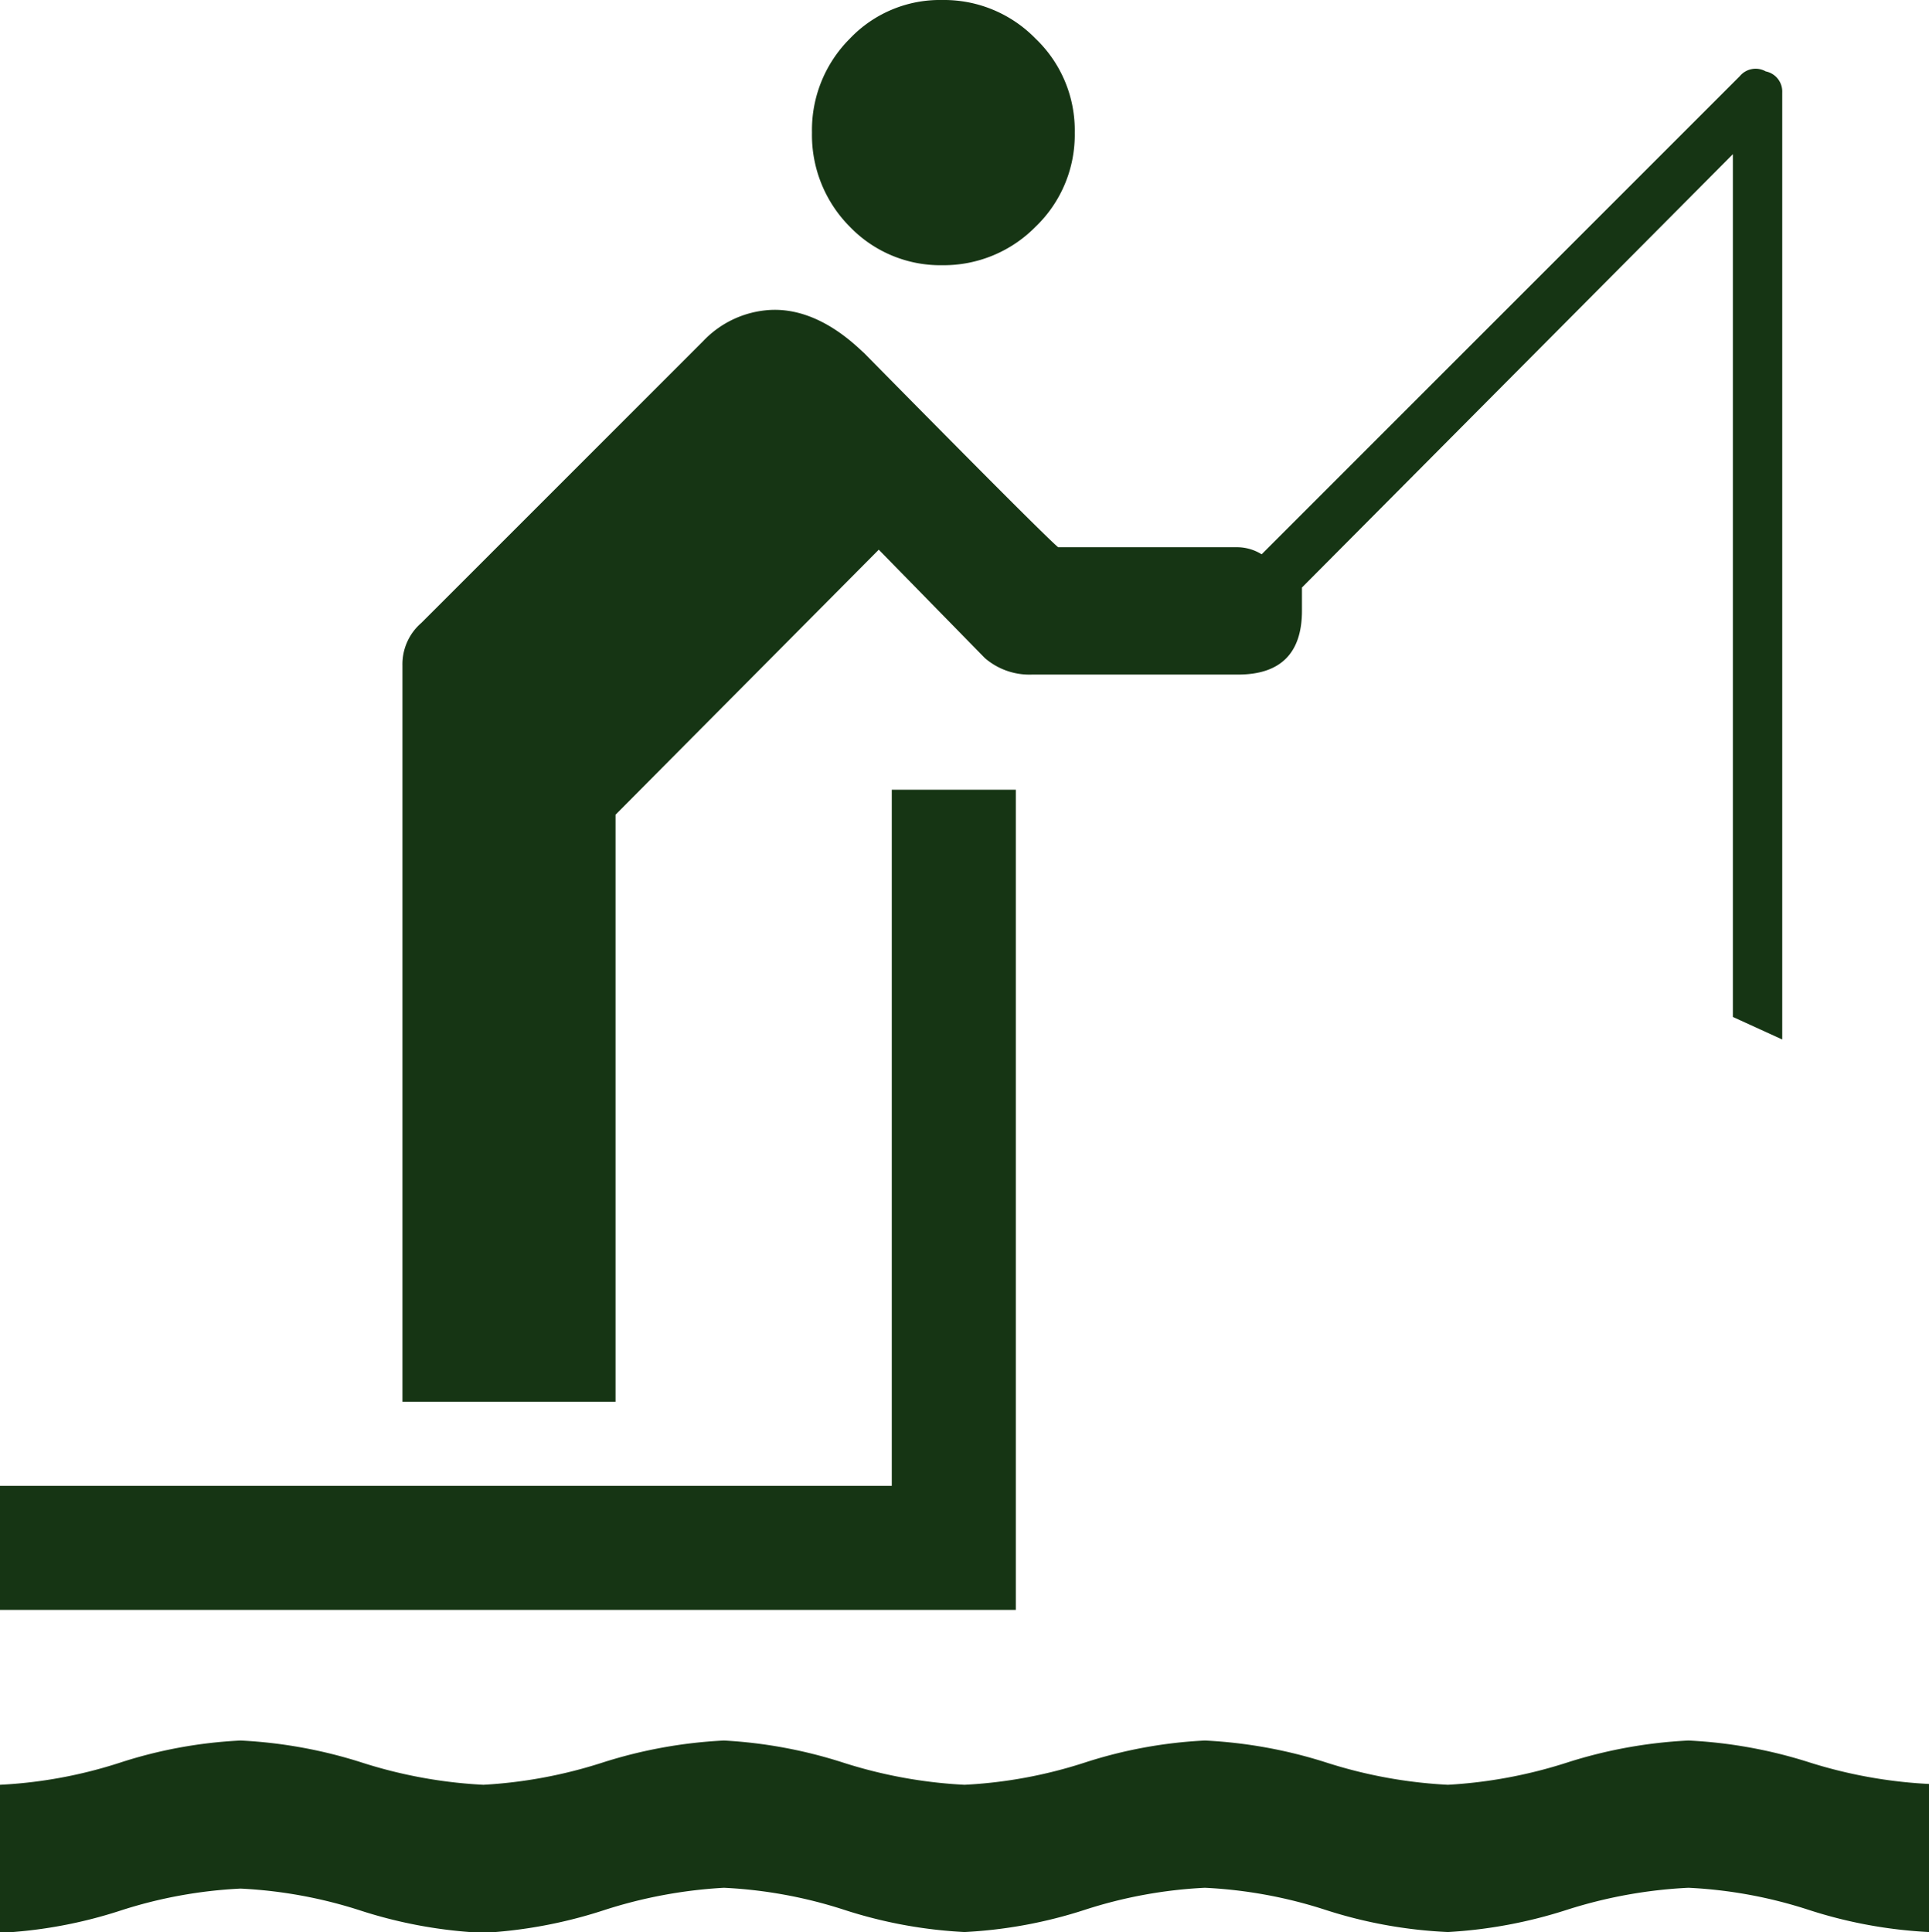 <svg xmlns="http://www.w3.org/2000/svg" viewBox="0 0 117.24 117.43"><defs><style>.cls-1{fill:#163514;}</style></defs><title>fishingg</title><g id="Layer_2" data-name="Layer 2"><g id="Layer_2-2" data-name="Layer 2"><path class="cls-1" d="M57.27,16.12a7.83,7.83,0,0,0,5.67-2.34,7.74,7.74,0,0,0,2.38-5.72,7.69,7.69,0,0,0-2.38-5.71A7.76,7.76,0,0,0,57.27,0a7.55,7.55,0,0,0-5.62,2.35,7.85,7.85,0,0,0-2.3,5.71,7.9,7.9,0,0,0,2.3,5.72A7.63,7.63,0,0,0,57.27,16.12Z"/><path class="cls-1" d="M102.62,105.79a28.73,28.73,0,0,0-7.38,1.34A28.87,28.87,0,0,1,88,108.48a28.9,28.9,0,0,1-7.38-1.35,28.86,28.86,0,0,0-7.39-1.34,28,28,0,0,0-7.3,1.34,28.19,28.19,0,0,1-7.31,1.35,28.9,28.9,0,0,1-7.38-1.35A28.68,28.68,0,0,0,44,105.79a28.8,28.8,0,0,0-7.38,1.34,28.72,28.72,0,0,1-7.24,1.35A28.9,28.9,0,0,1,22,107.13a28.8,28.8,0,0,0-7.38-1.34,28,28,0,0,0-7.31,1.34A28.12,28.12,0,0,1,0,108.48v9a28.12,28.12,0,0,0,7.31-1.35,28,28,0,0,1,7.31-1.34,28,28,0,0,1,7.31,1.34,28.35,28.35,0,0,0,7.45,1.35,28.72,28.72,0,0,0,7.24-1.35A28.8,28.8,0,0,1,44,114.74a28,28,0,0,1,7.31,1.34,28.19,28.19,0,0,0,7.31,1.35,28.19,28.19,0,0,0,7.31-1.35,28,28,0,0,1,7.3-1.34,28.08,28.08,0,0,1,7.32,1.34A28.21,28.21,0,0,0,88,117.43a28.73,28.73,0,0,0,7.23-1.35,28.79,28.79,0,0,1,7.39-1.34,27.89,27.89,0,0,1,7.3,1.34,28.18,28.18,0,0,0,7.32,1.35v-9a28.89,28.89,0,0,1-7.39-1.35A28.69,28.69,0,0,0,102.62,105.79Z"/><path class="cls-1" d="M37.41,85.2V49.52l16-16.11L59.86,40a4.14,4.14,0,0,0,2.87,1H75.25c2.58,0,3.88-1.3,3.88-3.88V35.71L105.32,9.37V61.81l3,1.37V5.63a1.25,1.25,0,0,0-1-1.29,1.25,1.25,0,0,0-1.58.29L76.68,33.69a2.85,2.85,0,0,0-1.43-.43H64.31q-1-.85-11.79-11.8C52,21,49.76,18.68,46.8,18.84a6.08,6.08,0,0,0-4.07,1.9L25.61,37.86a3.32,3.32,0,0,0-1.15,2.6V85.2"/><polygon class="cls-1" points="61.74 48 54.2 48 54.2 90.31 0 90.31 0 97.85 61.74 97.85 61.74 48"/></g></g></svg>